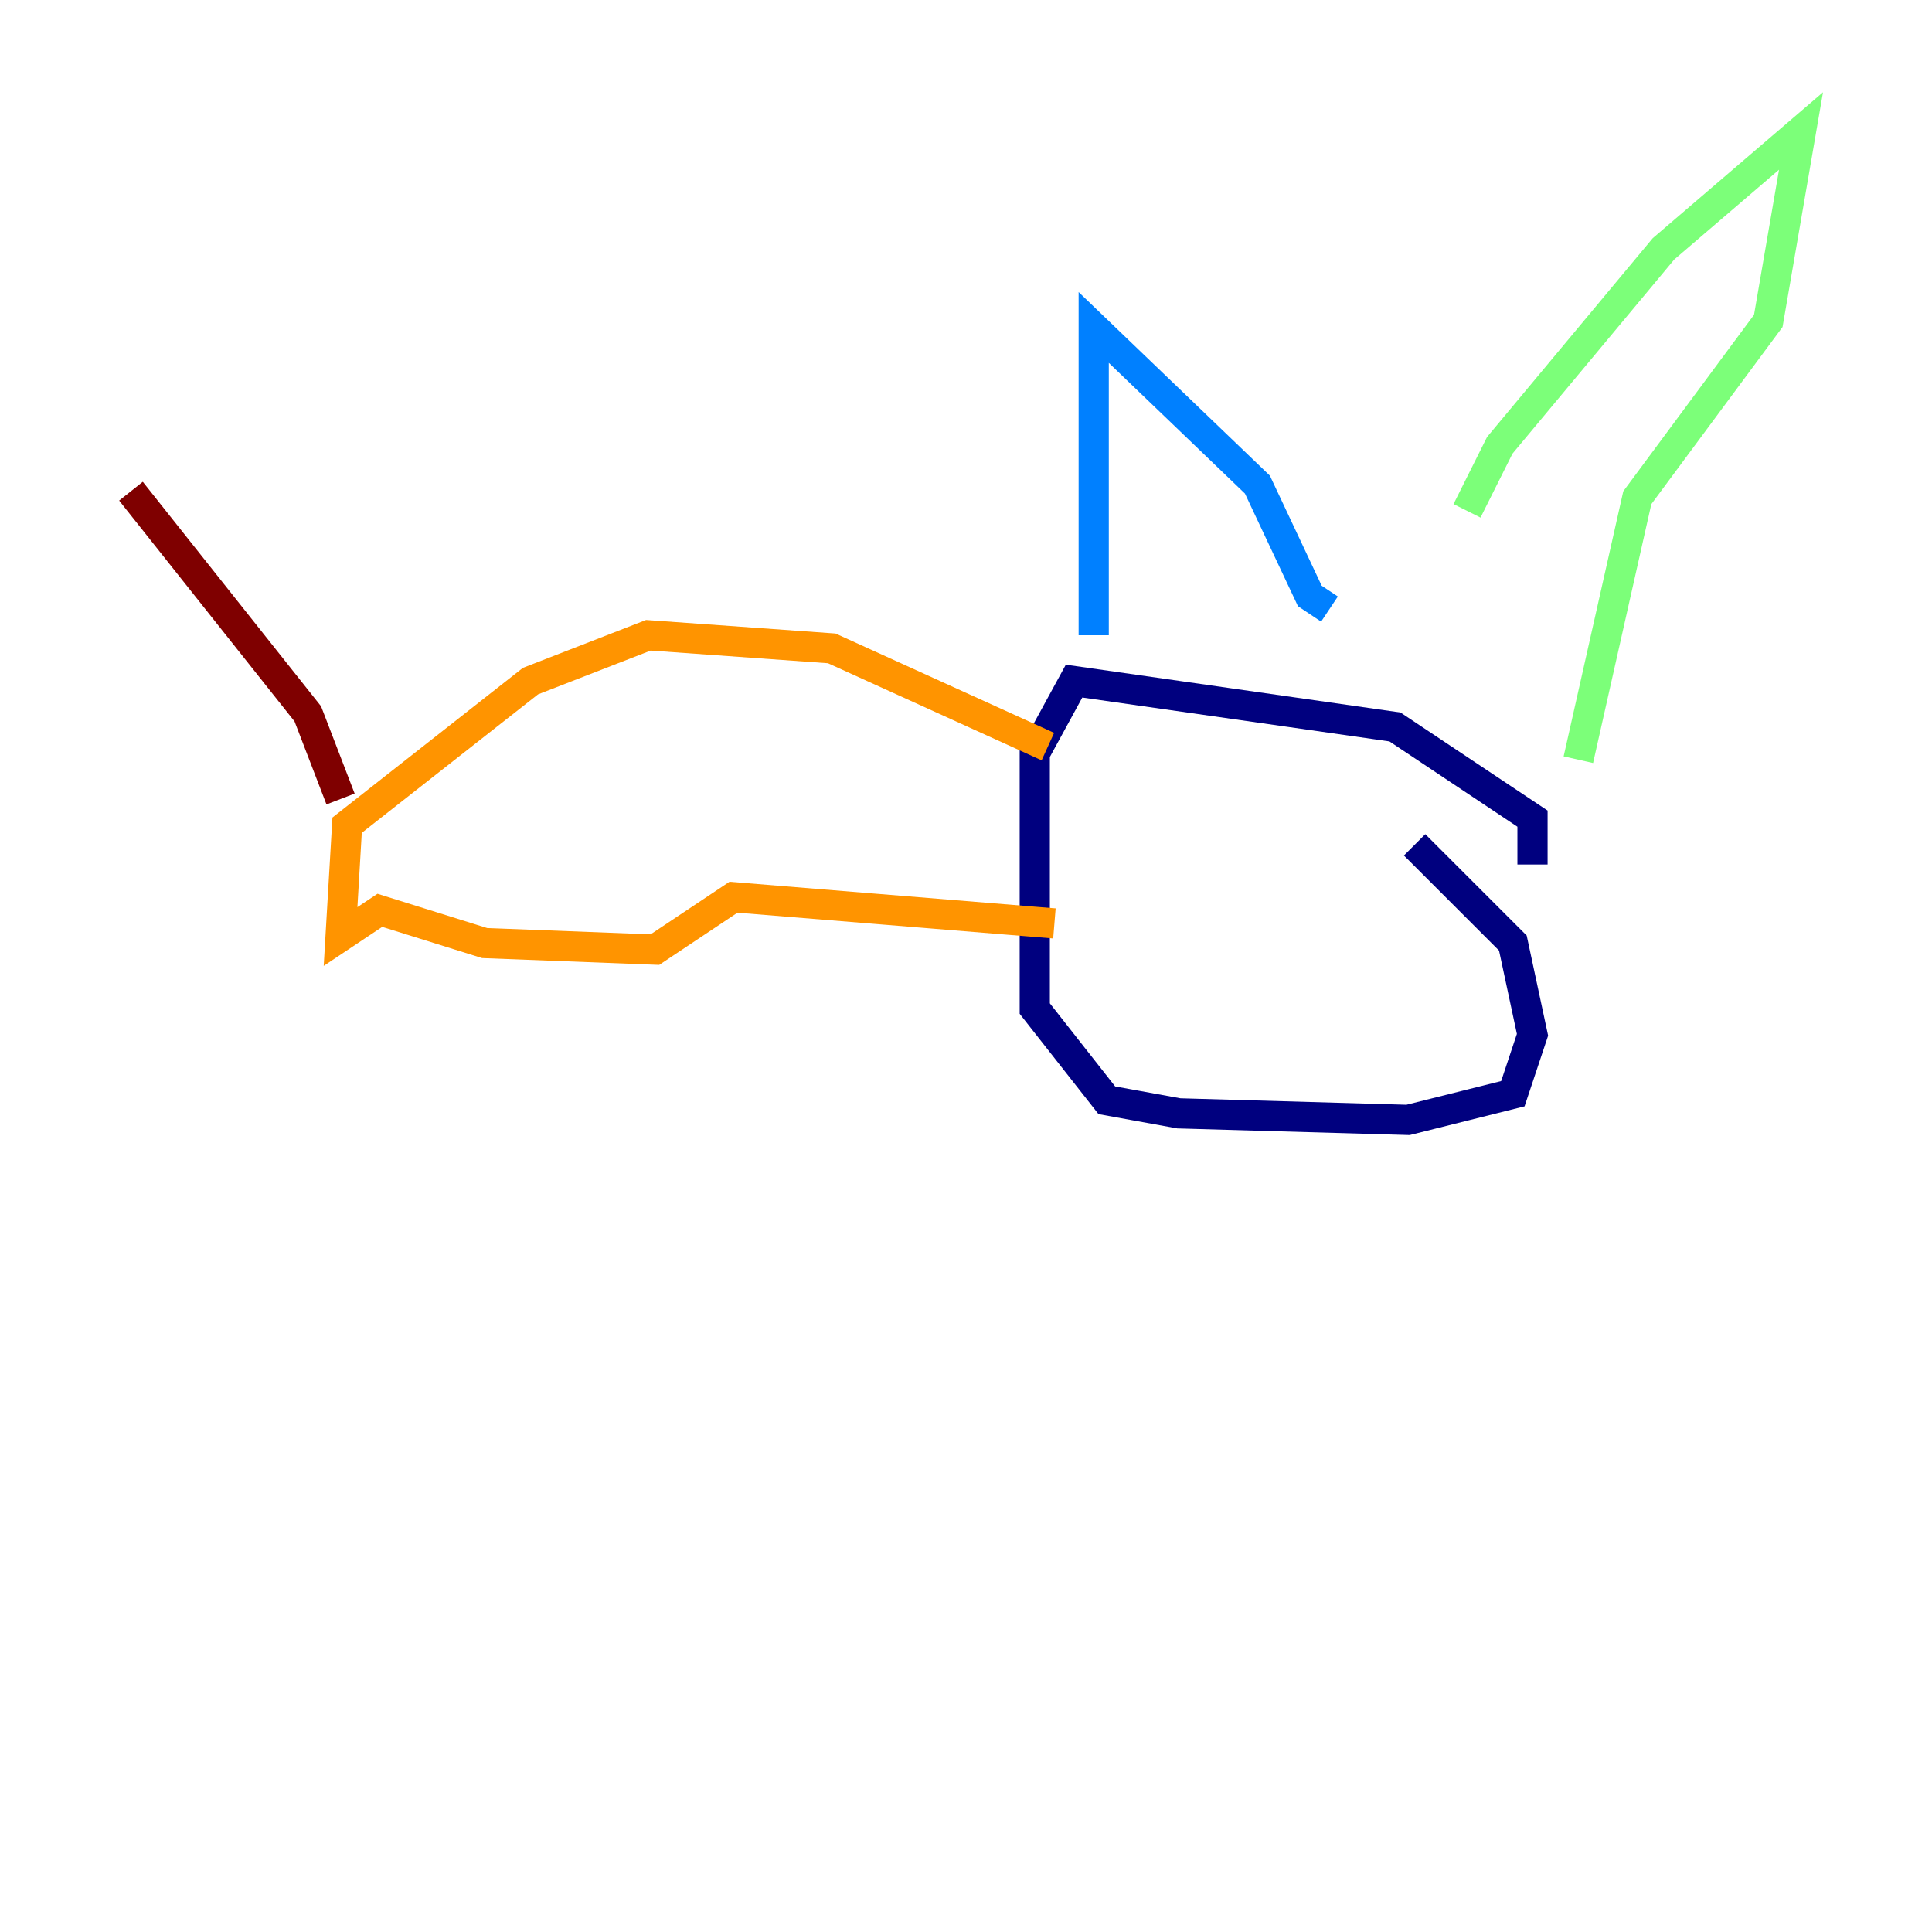 <?xml version="1.0" encoding="utf-8" ?>
<svg baseProfile="tiny" height="128" version="1.2" viewBox="0,0,128,128" width="128" xmlns="http://www.w3.org/2000/svg" xmlns:ev="http://www.w3.org/2001/xml-events" xmlns:xlink="http://www.w3.org/1999/xlink"><defs /><polyline fill="none" points="101.532,57.275 101.532,54.237 92.42,48.163 71.159,45.125 68.556,49.898 68.556,66.82 73.329,72.895 78.102,73.763 93.288,74.197 100.231,72.461 101.532,68.556 100.231,62.481 93.722,55.973" stroke="#00007f" stroke-width="2" /><polyline fill="none" points="72.461,42.088 72.461,21.695 83.308,32.108 86.78,39.485 88.081,40.352" stroke="#0080ff" stroke-width="2" /><polyline fill="none" points="97.193,33.844 99.363,29.505 110.21,16.488 119.322,8.678 117.153,21.261 108.475,32.976 104.57,50.332" stroke="#7cff79" stroke-width="2" /><polyline fill="none" points="69.424,49.464 55.105,42.956 42.956,42.088 35.146,45.125 22.997,54.671 22.563,62.047 25.166,60.312 32.108,62.481 43.39,62.915 48.597,59.444 69.858,61.18" stroke="#ff9400" stroke-width="2" /><polyline fill="none" points="22.563,52.936 20.393,47.295 8.678,32.542" stroke="#7f0000" stroke-width="2" /></svg>
